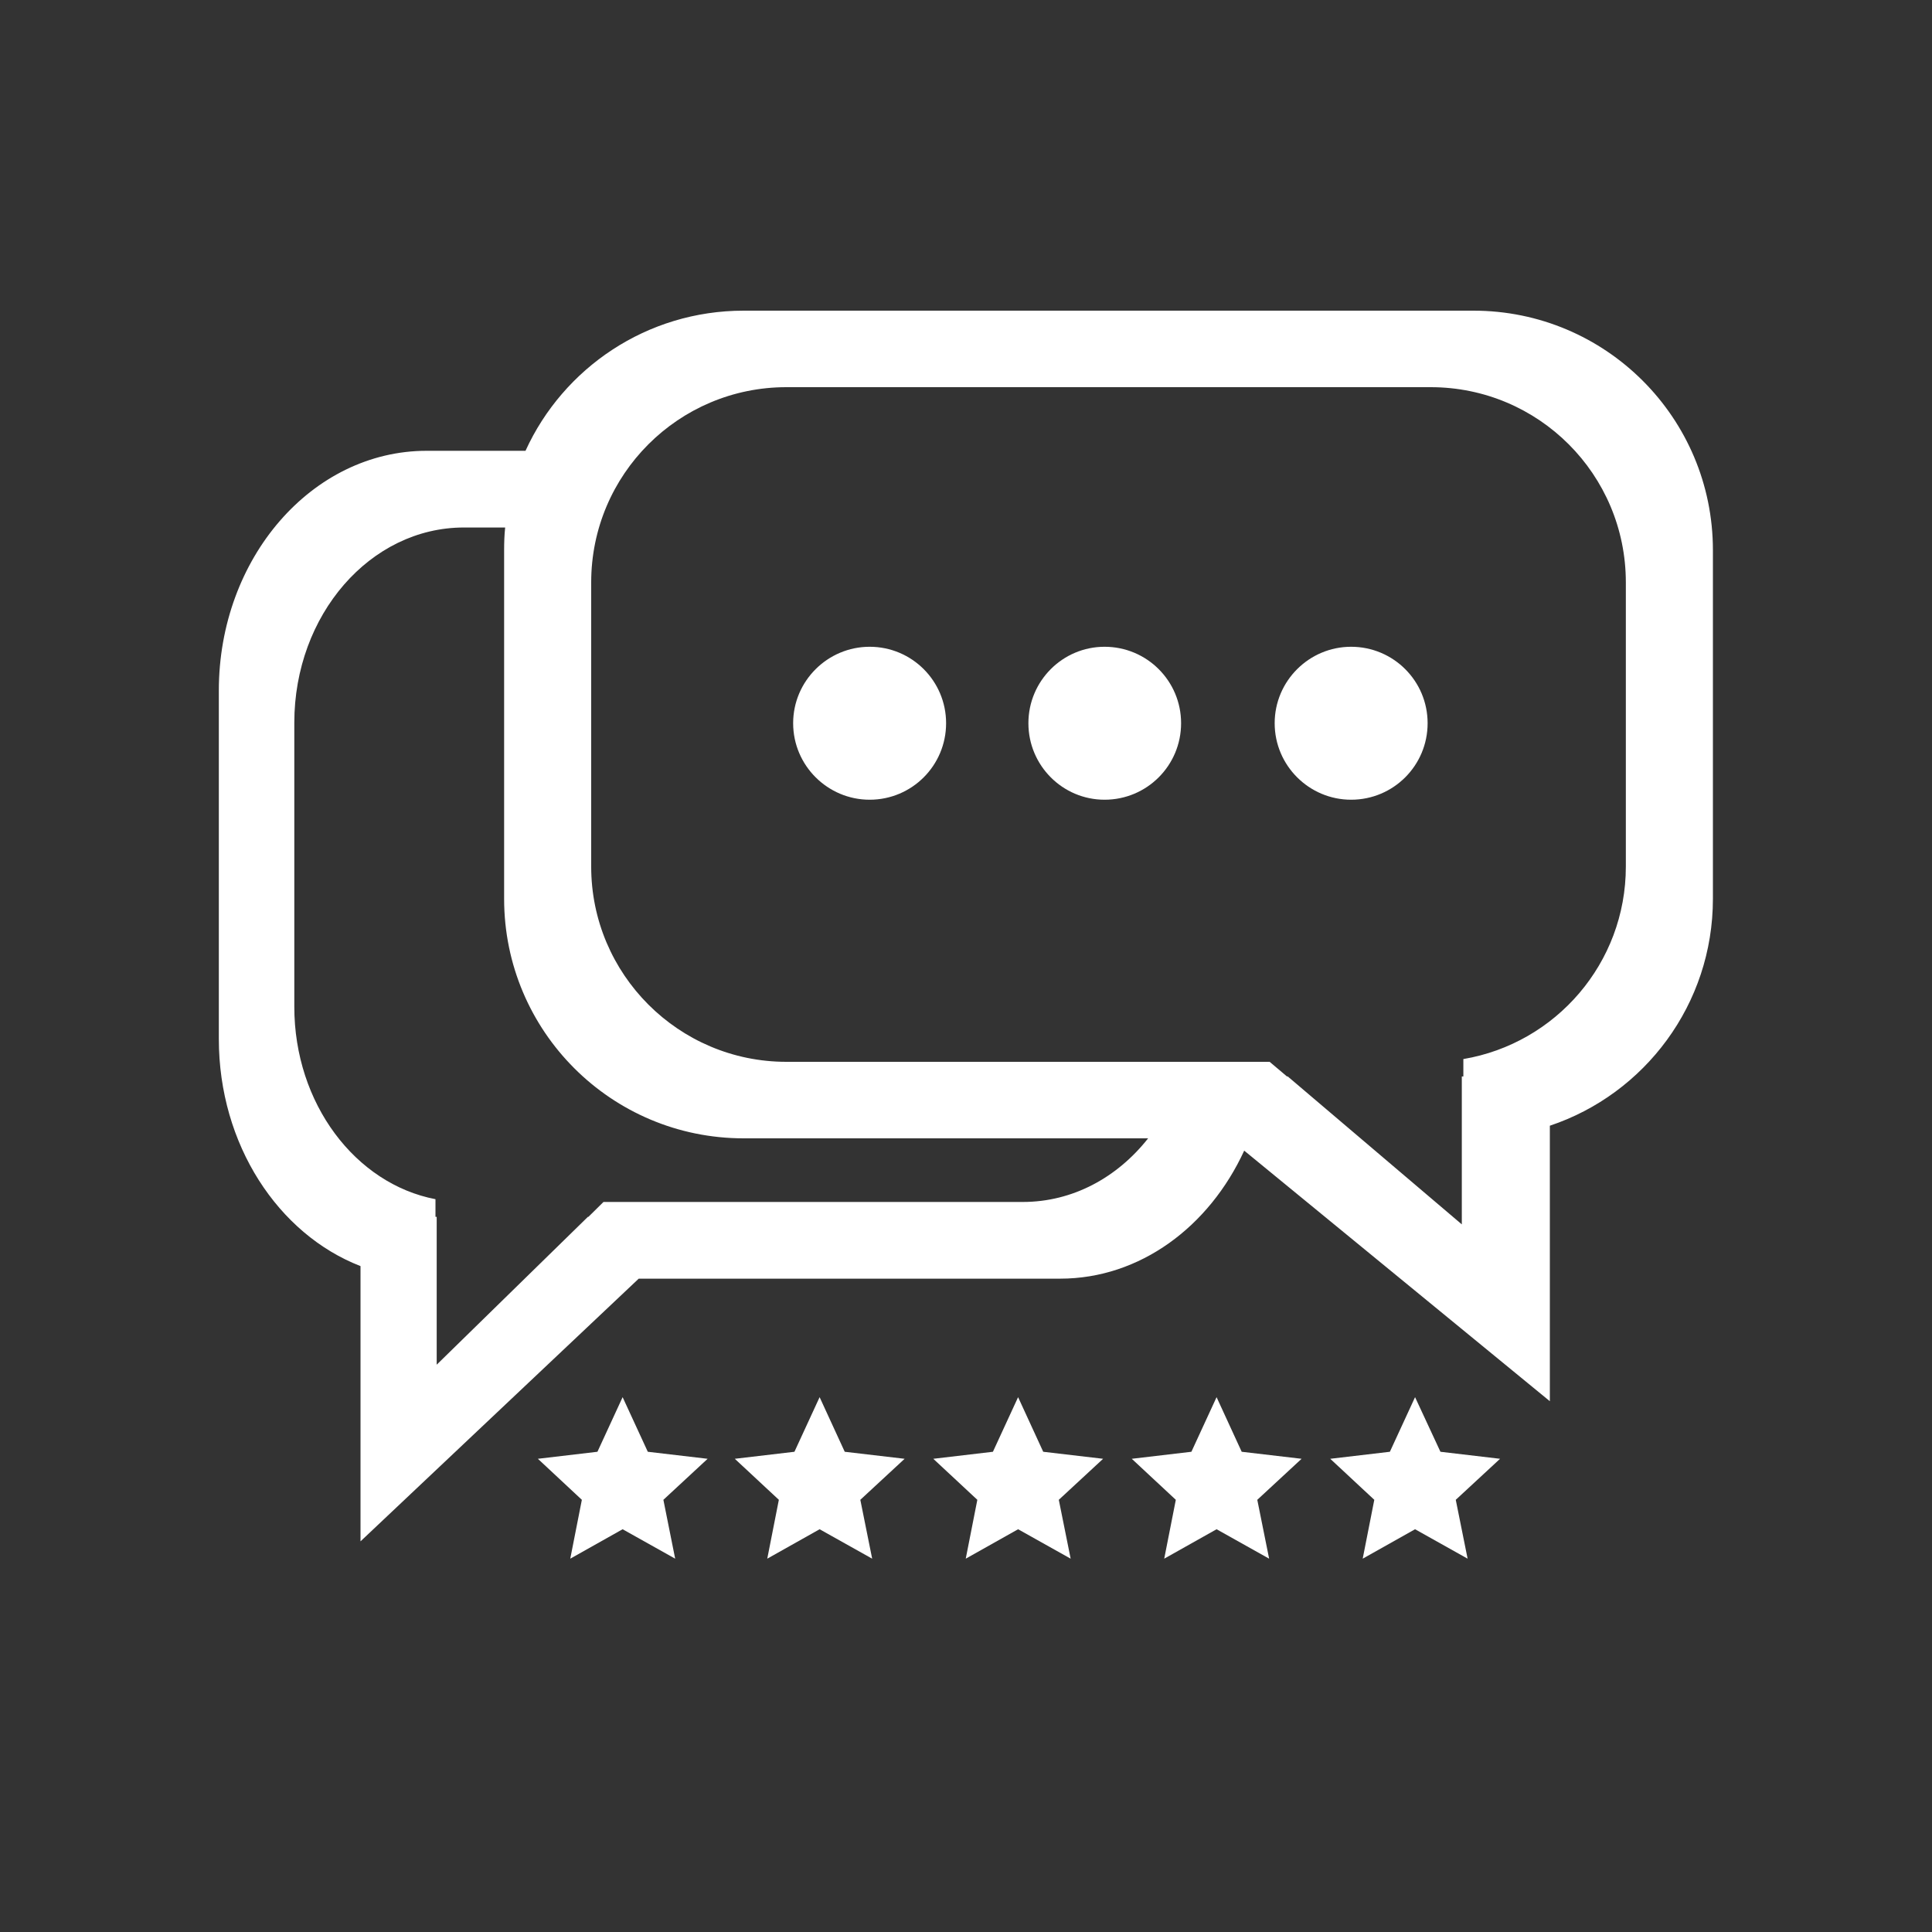 <svg xmlns="http://www.w3.org/2000/svg" xmlns:xlink="http://www.w3.org/1999/xlink" width="40" zoomAndPan="magnify" viewBox="0 0 30 30" height="40" preserveAspectRatio="xMidYMid meet" version="1.0"><rect x="0" y="0" width="30" height="30" fill="#333333" stroke="none"/><defs><clipPath id="b58e79adaf"><path d="M 8 21 L 11 21 L 11 24.418 L 8 24.418 Z M 8 21 " clip-rule="nonzero"/></clipPath><clipPath id="cd66b68b18"><path d="M 11 21 L 15 21 L 15 24.418 L 11 24.418 Z M 11 21 " clip-rule="nonzero"/></clipPath><clipPath id="2ed3fe0468"><path d="M 14 21 L 18 21 L 18 24.418 L 14 24.418 Z M 14 21 " clip-rule="nonzero"/></clipPath><clipPath id="0ab00d73a0"><path d="M 3.387 4.824 L 26.613 4.824 L 26.613 24 L 3.387 24 Z M 3.387 4.824 " clip-rule="nonzero"/></clipPath><clipPath id="7fdd6eafc2"><path d="M 17 21 L 21 21 L 21 24.418 L 17 24.418 Z M 17 21 " clip-rule="nonzero"/></clipPath><clipPath id="edc5d70b15"><path d="M 20 21 L 24 21 L 24 24.418 L 20 24.418 Z M 20 21 " clip-rule="nonzero"/></clipPath></defs><g clip-path="url(#b58e79adaf)"><path fill="#ffffff" d="M 9.668 21.695 L 10.059 22.543 L 10.988 22.652 L 10.301 23.289 L 10.484 24.203 L 9.668 23.746 L 8.855 24.203 L 9.035 23.289 L 8.352 22.652 L 9.277 22.543 Z M 9.668 21.695 " fill-opacity="1" fill-rule="nonzero"/></g><g clip-path="url(#cd66b68b18)"><path fill="#ffffff" d="M 12.727 21.695 L 13.117 22.543 L 14.047 22.652 L 13.359 23.289 L 13.543 24.203 L 12.727 23.746 L 11.914 24.203 L 12.094 23.289 L 11.41 22.652 L 12.336 22.543 Z M 12.727 21.695 " fill-opacity="1" fill-rule="nonzero"/></g><g clip-path="url(#2ed3fe0468)"><path fill="#ffffff" d="M 15.809 21.695 L 16.199 22.543 L 17.129 22.652 L 16.441 23.289 L 16.625 24.203 L 15.809 23.746 L 14.996 24.203 L 15.176 23.289 L 14.492 22.652 L 15.418 22.543 Z M 15.809 21.695 " fill-opacity="1" fill-rule="nonzero"/></g><g clip-path="url(#0ab00d73a0)"><path fill="#ffffff" d="M 24.066 21.758 L 19.32 17.867 C 18.777 19.047 17.703 19.855 16.461 19.855 L 9.918 19.855 L 5.598 23.934 L 5.598 19.66 C 4.32 19.164 3.398 17.773 3.398 16.133 L 3.398 10.723 C 3.398 8.668 4.844 7 6.625 7 L 8.16 7 C 8.746 5.715 10.043 4.824 11.547 4.824 L 22.879 4.824 C 24.934 4.824 26.598 6.488 26.598 8.543 L 26.598 13.957 C 26.598 15.594 25.539 16.988 24.066 17.48 Z M 11.547 17.676 C 9.492 17.676 7.828 16.012 7.828 13.957 L 7.828 8.543 C 7.828 8.422 7.832 8.305 7.844 8.191 L 7.203 8.191 C 5.75 8.191 4.57 9.547 4.57 11.223 L 4.57 15.633 C 4.57 17.137 5.52 18.383 6.762 18.621 L 6.762 18.895 L 6.781 18.895 L 6.781 21.191 L 9.129 18.895 L 9.137 18.895 L 9.371 18.664 L 15.883 18.664 C 16.656 18.664 17.348 18.285 17.828 17.676 Z M 19.996 16.715 L 22.699 19.012 L 22.699 16.715 L 22.723 16.715 L 22.723 16.445 C 24.156 16.203 25.246 14.957 25.246 13.457 L 25.246 9.043 C 25.246 7.367 23.891 6.012 22.215 6.012 L 12.211 6.012 C 10.539 6.012 9.18 7.367 9.18 9.043 L 9.18 13.457 C 9.18 15.129 10.539 16.488 12.211 16.488 L 19.715 16.488 L 19.984 16.715 Z M 19.996 16.715 " fill-opacity="1" fill-rule="nonzero"/></g><g clip-path="url(#7fdd6eafc2)"><path fill="#ffffff" d="M 18.891 21.695 L 19.281 22.543 L 20.211 22.652 L 19.523 23.289 L 19.707 24.203 L 18.891 23.746 L 18.078 24.203 L 18.258 23.289 L 17.574 22.652 L 18.5 22.543 Z M 18.891 21.695 " fill-opacity="1" fill-rule="nonzero"/></g><g clip-path="url(#edc5d70b15)"><path fill="#ffffff" d="M 21.973 21.695 L 22.367 22.543 L 23.293 22.652 L 22.605 23.289 L 22.789 24.203 L 21.973 23.746 L 21.16 24.203 L 21.34 23.289 L 20.656 22.652 L 21.582 22.543 Z M 21.973 21.695 " fill-opacity="1" fill-rule="nonzero"/></g><path fill="#ffffff" d="M 13.504 10.043 C 14.16 10.043 14.691 10.574 14.691 11.23 C 14.691 11.887 14.16 12.418 13.504 12.418 C 12.852 12.418 12.316 11.887 12.316 11.23 C 12.316 10.574 12.852 10.043 13.504 10.043 Z M 13.504 10.043 " fill-opacity="1" fill-rule="nonzero"/><path fill="#ffffff" d="M 17.152 10.043 C 17.809 10.043 18.34 10.574 18.34 11.23 C 18.34 11.887 17.809 12.418 17.152 12.418 C 16.5 12.418 15.969 11.887 15.969 11.23 C 15.969 10.574 16.5 10.043 17.152 10.043 Z M 17.152 10.043 " fill-opacity="1" fill-rule="nonzero"/><path fill="#ffffff" d="M 20.98 10.043 C 21.637 10.043 22.168 10.574 22.168 11.23 C 22.168 11.887 21.637 12.418 20.98 12.418 C 20.328 12.418 19.793 11.887 19.793 11.23 C 19.793 10.574 20.328 10.043 20.98 10.043 Z M 20.98 10.043 " fill-opacity="1" fill-rule="nonzero"/></svg>